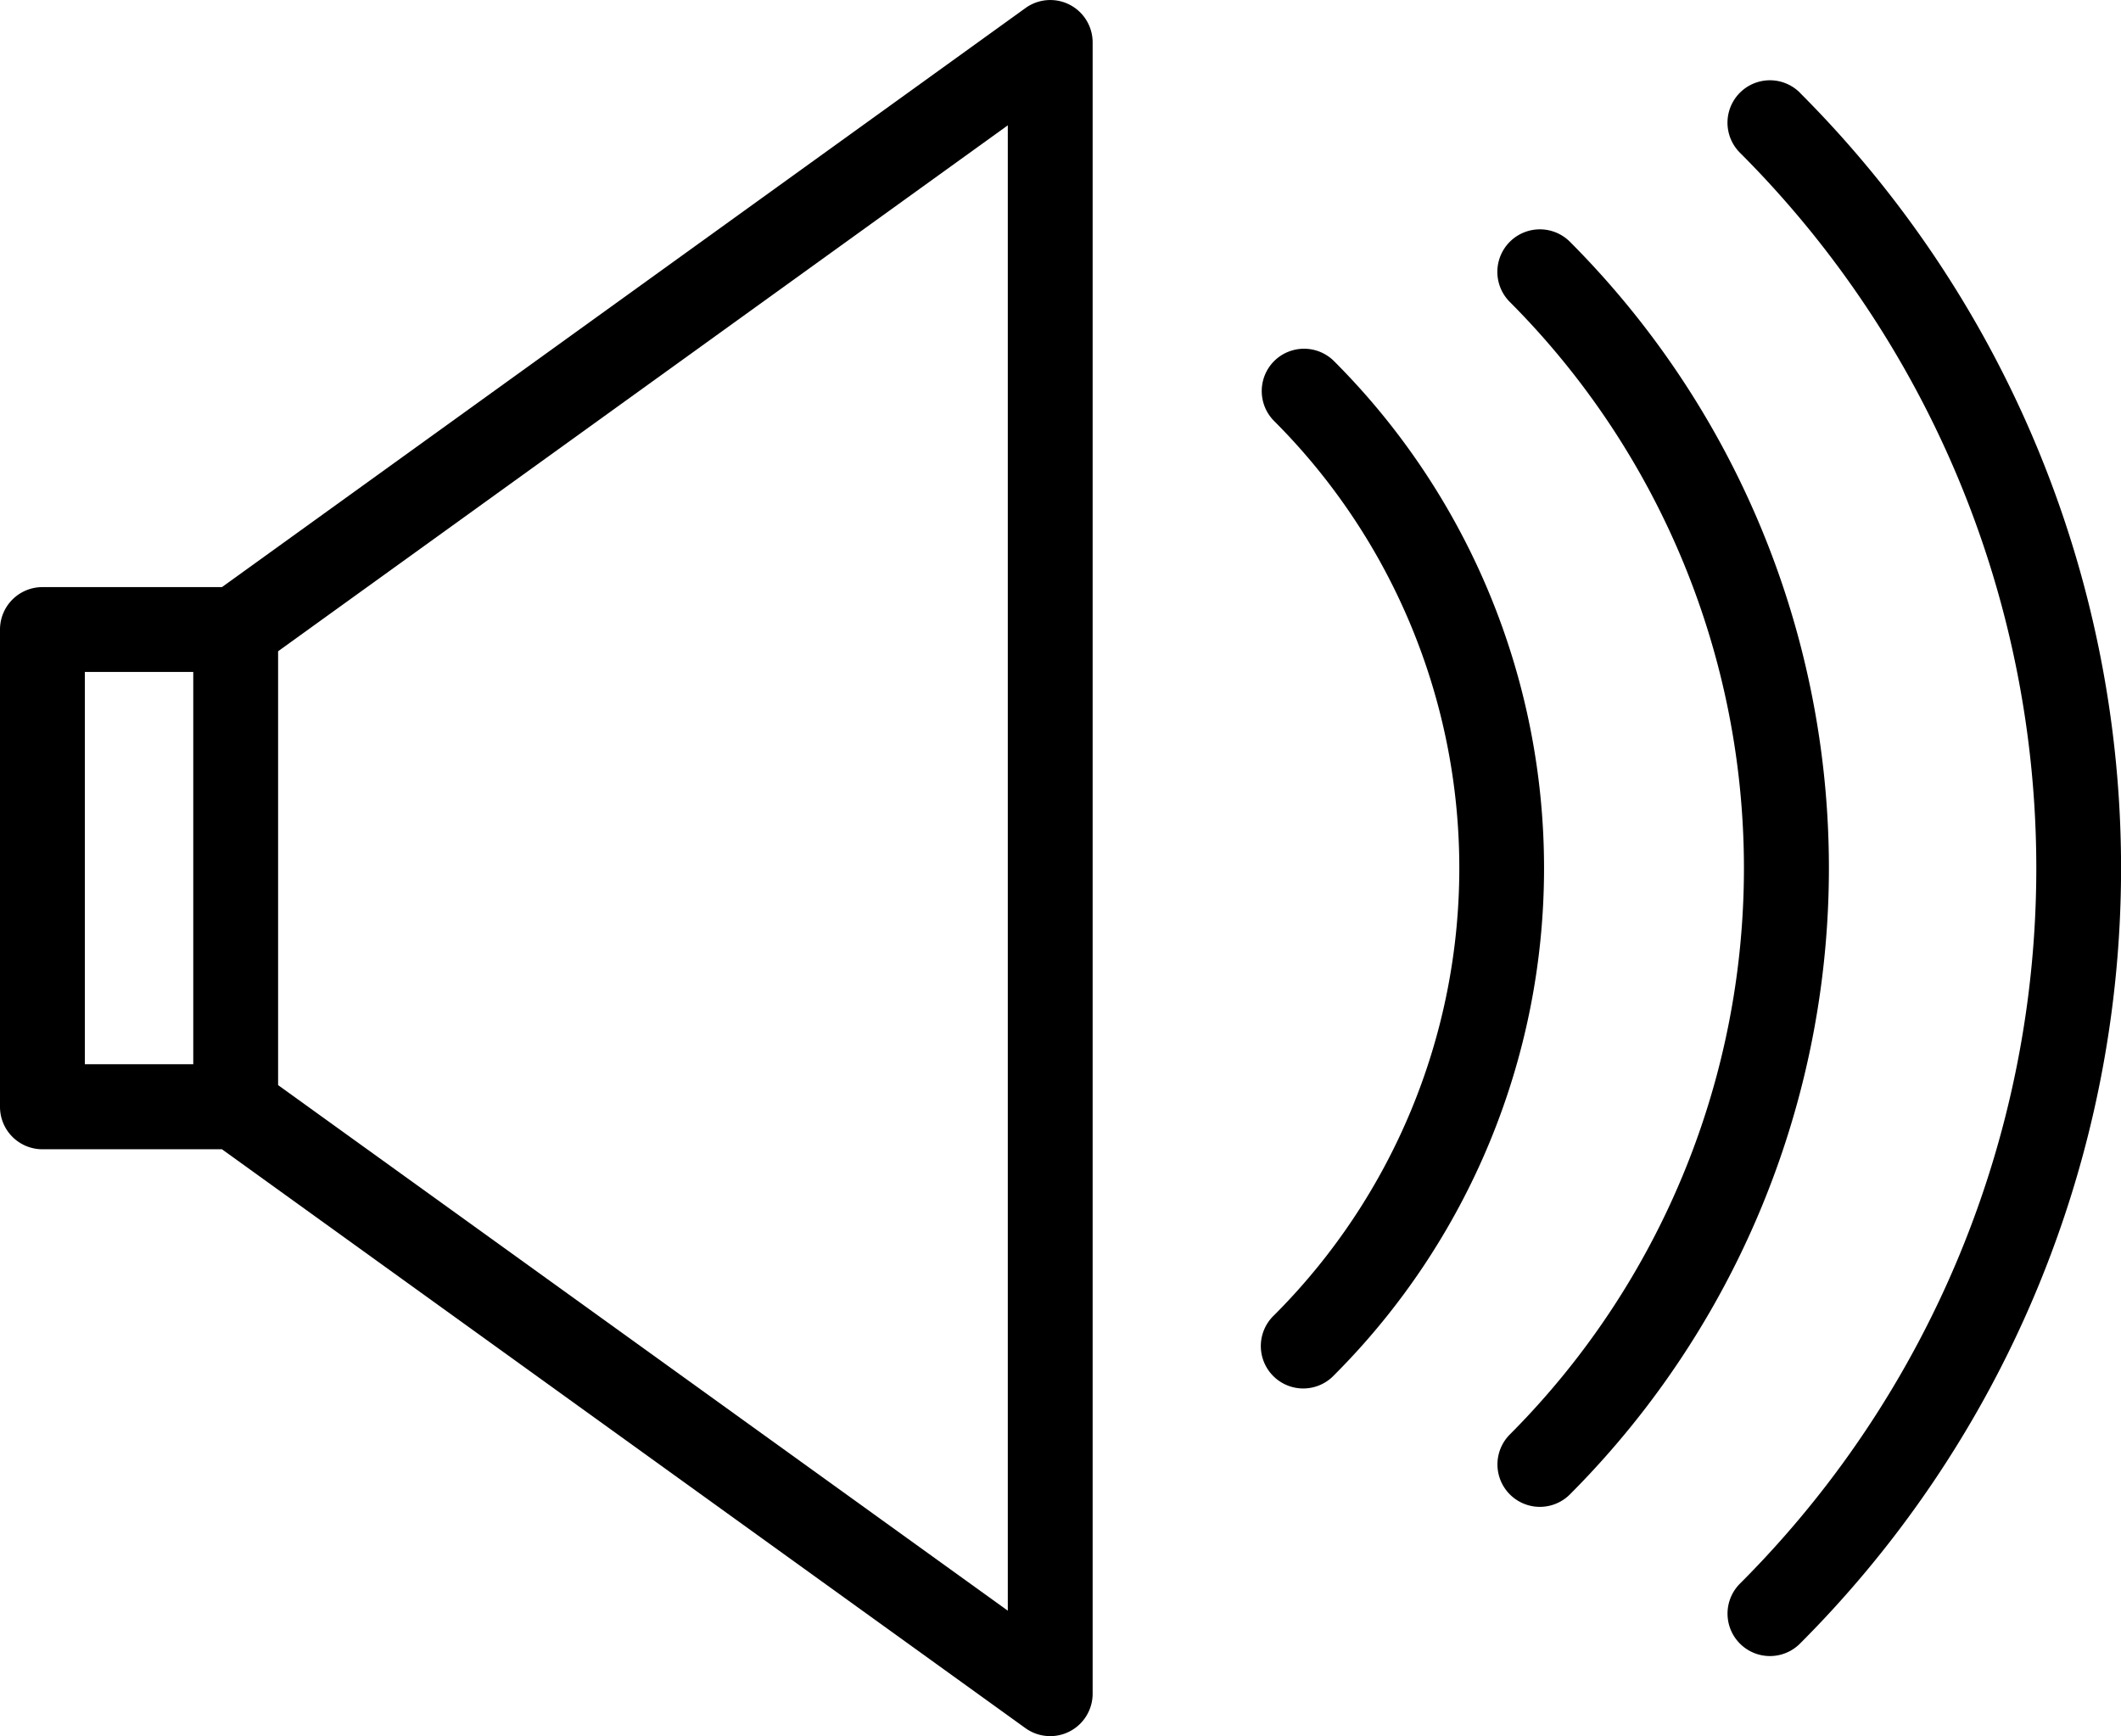 <svg xmlns="http://www.w3.org/2000/svg" viewBox="0 0 295 241.45"><title>Asset 3</title><g id="Layer_2" data-name="Layer 2"><g id="Layer_1-2" data-name="Layer 1"><path d="M30.87,159.83l111.76,80.51a5.9,5.9,0,0,0,9.34-4.79V5.9a5.89,5.89,0,0,0-9.34-4.78L30.87,81.65H5.9A5.9,5.9,0,0,0,0,87.55v66.37a5.9,5.9,0,0,0,5.9,5.91ZM140.17,224,38.68,150.91V90.57L140.17,17.43ZM11.8,93.45H26.88V148H11.8Z"/><path d="M177.22,50.21a5.9,5.9,0,0,0,0,8.35,87.93,87.93,0,0,1,0,124.34,5.9,5.9,0,1,0,8.34,8.34,99.72,99.72,0,0,0,0-141A5.9,5.9,0,0,0,177.22,50.21Z"/><path d="M210,199.49a5.9,5.9,0,0,0,8.35,8.34,123.32,123.32,0,0,0,0-174.21A5.9,5.9,0,1,0,210,42,111.51,111.51,0,0,1,210,199.49Z"/><path d="M250.34,12.89A5.9,5.9,0,0,0,242,21.24a140.7,140.7,0,0,1,0,199,5.9,5.9,0,0,0,8.35,8.34,152.52,152.52,0,0,0,0-215.67Z"/></g></g></svg>